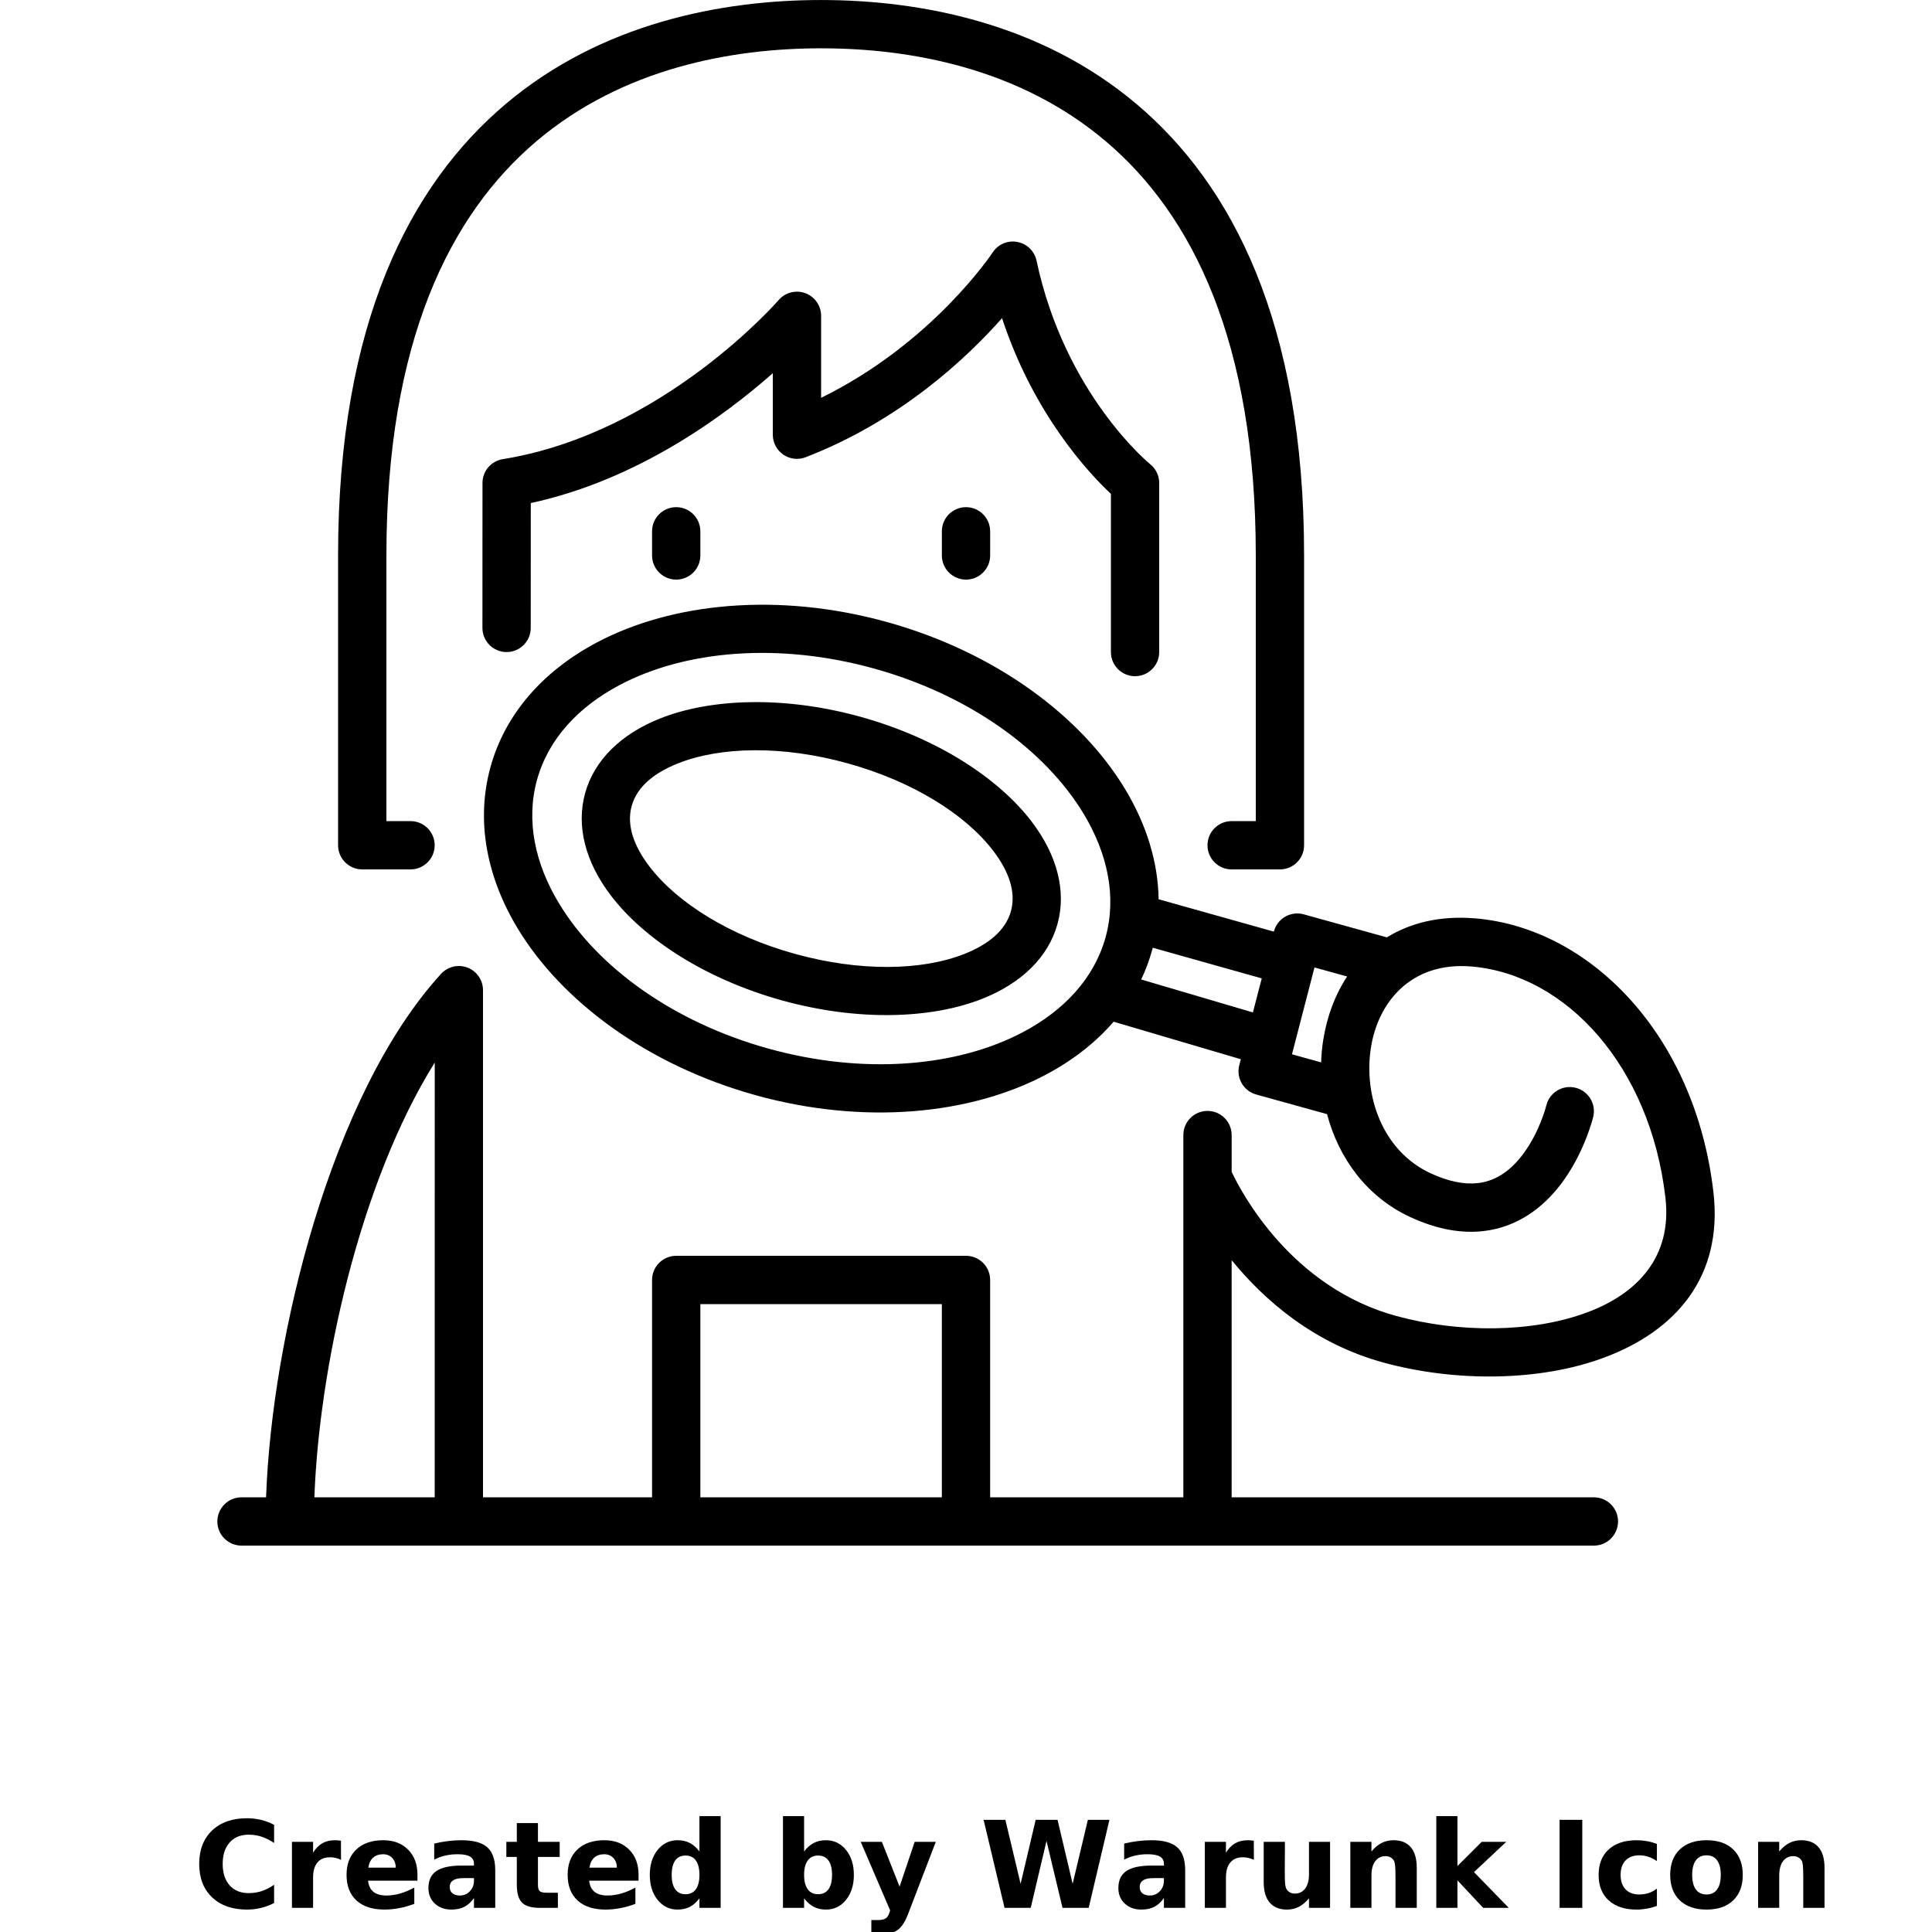<?xml version="1.0" encoding="UTF-8"?>
<svg width="700pt" height="700pt" version="1.1" viewBox="0 0 700 700" xmlns="http://www.w3.org/2000/svg" xmlns:xlink="http://www.w3.org/1999/xlink">
 <defs>
  <symbol id="o" overflow="visible">
   <path d="m29.312-1.75c-1.512 0.781-3.09 1.371-4.734 1.766-1.637 0.406-3.34 0.609-5.109 0.609-5.312 0-9.527-1.484-12.641-4.453-3.106-2.969-4.656-7-4.656-12.094s1.551-9.125 4.656-12.094c3.113-2.969 7.328-4.453 12.641-4.453 1.77 0 3.473 0.199 5.109 0.594 1.645 0.398 3.223 0.992 4.734 1.781v6.594c-1.531-1.039-3.039-1.801-4.516-2.281-1.48-0.488-3.039-0.734-4.672-0.734-2.938 0-5.246 0.945-6.922 2.828-1.68 1.875-2.516 4.465-2.516 7.766 0 3.293 0.836 5.883 2.516 7.766 1.676 1.875 3.984 2.812 6.922 2.812 1.633 0 3.191-0.238 4.672-0.719 1.477-0.488 2.984-1.254 4.516-2.297z"/>
  </symbol>
  <symbol id="c" overflow="visible">
   <path d="m21.453-17.406c-0.68-0.312-1.352-0.539-2.016-0.688-0.656-0.156-1.32-0.234-1.984-0.234-1.969 0-3.484 0.633-4.547 1.891-1.055 1.262-1.578 3.07-1.578 5.422v11.016h-7.656v-23.922h7.656v3.922c0.977-1.562 2.102-2.703 3.375-3.422 1.281-0.719 2.812-1.078 4.594-1.078 0.25 0 0.523 0.012 0.828 0.031 0.301 0.023 0.734 0.07 1.297 0.141z"/>
  </symbol>
  <symbol id="b" overflow="visible">
   <path d="m27.562-12.031v2.188h-17.891c0.188 1.793 0.832 3.137 1.938 4.031 1.113 0.898 2.672 1.344 4.672 1.344 1.602 0 3.25-0.234 4.938-0.703 1.688-0.477 3.422-1.203 5.203-2.172v5.891c-1.805 0.688-3.609 1.203-5.422 1.547-1.812 0.352-3.621 0.531-5.422 0.531-4.336 0-7.703-1.098-10.109-3.297-2.398-2.207-3.594-5.297-3.594-9.266 0-3.906 1.176-6.973 3.531-9.203 2.363-2.238 5.609-3.359 9.734-3.359 3.758 0 6.769 1.137 9.031 3.406 2.258 2.262 3.391 5.281 3.391 9.062zm-7.859-2.531c0-1.457-0.43-2.629-1.281-3.516-0.844-0.895-1.949-1.344-3.312-1.344-1.492 0-2.699 0.418-3.625 1.25-0.918 0.836-1.492 2.039-1.719 3.609z"/>
  </symbol>
  <symbol id="a" overflow="visible">
   <path d="m14.391-10.766c-1.594 0-2.793 0.273-3.594 0.812-0.805 0.543-1.203 1.34-1.203 2.391 0 0.969 0.32 1.73 0.969 2.281 0.645 0.543 1.547 0.812 2.703 0.812 1.438 0 2.644-0.516 3.625-1.547 0.988-1.031 1.484-2.32 1.484-3.875v-0.875zm11.688-2.891v13.656h-7.703v-3.547c-1.031 1.449-2.188 2.508-3.469 3.172s-2.84 1-4.672 1c-2.481 0-4.496-0.723-6.047-2.172-1.543-1.445-2.312-3.32-2.312-5.625 0-2.812 0.961-4.867 2.891-6.172 1.938-1.312 4.969-1.969 9.094-1.969h4.516v-0.609c0-1.207-0.48-2.094-1.438-2.656-0.949-0.562-2.438-0.844-4.469-0.844-1.637 0-3.156 0.168-4.562 0.5-1.406 0.324-2.719 0.812-3.938 1.469v-5.828c1.645-0.406 3.289-0.707 4.938-0.906 1.656-0.207 3.305-0.312 4.953-0.312 4.32 0 7.438 0.855 9.344 2.562 1.914 1.699 2.875 4.461 2.875 8.281z"/>
  </symbol>
  <symbol id="i" overflow="visible">
   <path d="m12.031-30.719v6.797h7.875v5.469h-7.875v10.141c0 1.117 0.219 1.871 0.656 2.266 0.438 0.387 1.312 0.578 2.625 0.578h3.938v5.469h-6.562c-3.023 0-5.164-0.629-6.422-1.891-1.262-1.258-1.891-3.398-1.891-6.422v-10.141h-3.797v-5.469h3.797v-6.797z"/>
  </symbol>
  <symbol id="h" overflow="visible">
   <path d="m19.953-20.422v-12.812h7.688v33.234h-7.688v-3.453c-1.055 1.406-2.215 2.438-3.484 3.094-1.273 0.656-2.742 0.984-4.406 0.984-2.949 0-5.371-1.172-7.266-3.516-1.887-2.344-2.828-5.359-2.828-9.047s0.941-6.703 2.828-9.047c1.895-2.344 4.316-3.516 7.266-3.516 1.656 0 3.117 0.336 4.391 1 1.281 0.656 2.445 1.684 3.5 3.078zm-5.047 15.484c1.645 0 2.894-0.598 3.75-1.797 0.863-1.195 1.297-2.93 1.297-5.203 0-2.281-0.434-4.019-1.297-5.219-0.855-1.195-2.106-1.797-3.75-1.797-1.625 0-2.871 0.602-3.734 1.797-0.855 1.199-1.281 2.938-1.281 5.219 0 2.273 0.426 4.008 1.281 5.203 0.863 1.199 2.109 1.797 3.734 1.797z"/>
  </symbol>
  <symbol id="g" overflow="visible">
   <path d="m16.406-4.938c1.633 0 2.883-0.598 3.75-1.797 0.863-1.195 1.297-2.93 1.297-5.203 0-2.281-0.434-4.019-1.297-5.219-0.867-1.195-2.117-1.797-3.75-1.797-1.637 0-2.891 0.605-3.766 1.812-0.875 1.199-1.312 2.934-1.312 5.203 0 2.262 0.438 3.996 1.312 5.203 0.875 1.199 2.129 1.797 3.766 1.797zm-5.078-15.484c1.051-1.395 2.219-2.422 3.5-3.078 1.281-0.664 2.754-1 4.422-1 2.945 0 5.367 1.172 7.266 3.516 1.895 2.344 2.844 5.359 2.844 9.047s-0.949 6.703-2.844 9.047c-1.898 2.344-4.32 3.516-7.266 3.516-1.668 0-3.141-0.336-4.422-1s-2.449-1.691-3.5-3.078v3.453h-7.656v-33.234h7.656z"/>
  </symbol>
  <symbol id="f" overflow="visible">
   <path d="m0.531-23.922h7.656l6.422 16.234 5.469-16.234h7.656l-10.062 26.188c-1.012 2.664-2.195 4.523-3.547 5.578-1.344 1.062-3.121 1.594-5.328 1.594h-4.422v-5.016h2.391c1.301 0 2.242-0.211 2.828-0.625 0.594-0.406 1.055-1.148 1.391-2.219l0.203-0.656z"/>
  </symbol>
  <symbol id="e" overflow="visible">
   <path d="m1.297-31.891h7.891l5.516 23.172 5.469-23.172h7.922l5.469 23.172 5.516-23.172h7.812l-7.516 31.891h-9.484l-5.797-24.25-5.719 24.25h-9.484z"/>
  </symbol>
  <symbol id="n" overflow="visible">
   <path d="m3.422-9.312v-14.609h7.688v2.391c0 1.293-0.012 2.918-0.031 4.875-0.012 1.961-0.016 3.266-0.016 3.922 0 1.93 0.047 3.312 0.141 4.156 0.102 0.844 0.281 1.461 0.531 1.844 0.312 0.5 0.719 0.887 1.219 1.156 0.508 0.273 1.094 0.406 1.75 0.406 1.594 0 2.844-0.609 3.75-1.828 0.914-1.227 1.375-2.93 1.375-5.109v-11.812h7.641v23.922h-7.641v-3.453c-1.156 1.387-2.383 2.414-3.672 3.078-1.281 0.664-2.699 1-4.25 1-2.773 0-4.883-0.848-6.328-2.547-1.438-1.695-2.156-4.16-2.156-7.391z"/>
  </symbol>
  <symbol id="d" overflow="visible">
   <path d="m27.734-14.562v14.562h-7.703v-11.156c0-2.062-0.047-3.484-0.141-4.266-0.086-0.781-0.242-1.359-0.469-1.734-0.305-0.5-0.711-0.883-1.219-1.156-0.512-0.281-1.094-0.422-1.75-0.422-1.594 0-2.852 0.617-3.766 1.844-0.906 1.23-1.359 2.938-1.359 5.125v11.766h-7.656v-23.922h7.656v3.5c1.145-1.395 2.363-2.422 3.656-3.078 1.301-0.664 2.738-1 4.312-1 2.758 0 4.852 0.852 6.281 2.547 1.438 1.688 2.156 4.152 2.156 7.391z"/>
  </symbol>
  <symbol id="m" overflow="visible">
   <path d="m3.672-33.234h7.656v18.094l8.797-8.781h8.891l-11.688 10.969 12.594 12.953h-9.266l-9.328-9.969v9.969h-7.656z"/>
  </symbol>
  <symbol id="l" overflow="visible">
   <path d="m4.016-31.891h8.219v31.891h-8.219z"/>
  </symbol>
  <symbol id="k" overflow="visible">
   <path d="m23-23.172v6.234c-1.031-0.719-2.074-1.242-3.125-1.578-1.043-0.344-2.125-0.516-3.25-0.516-2.137 0-3.805 0.625-5 1.875-1.188 1.242-1.781 2.981-1.781 5.219 0 2.231 0.594 3.969 1.781 5.219 1.195 1.25 2.863 1.875 5 1.875 1.195 0 2.332-0.176 3.406-0.531 1.07-0.363 2.062-0.895 2.969-1.594v6.266c-1.188 0.438-2.402 0.766-3.641 0.984-1.23 0.227-2.465 0.344-3.703 0.344-4.312 0-7.688-1.109-10.125-3.328s-3.656-5.297-3.656-9.234c0-3.945 1.219-7.023 3.656-9.234 2.438-2.219 5.812-3.328 10.125-3.328 1.25 0 2.484 0.109 3.703 0.328s2.43 0.555 3.641 1z"/>
  </symbol>
  <symbol id="j" overflow="visible">
   <path d="m15.062-19.031c-1.699 0-2.996 0.609-3.891 1.828-0.887 1.219-1.328 2.977-1.328 5.266 0 2.293 0.441 4.047 1.328 5.266 0.895 1.219 2.191 1.828 3.891 1.828 1.664 0 2.938-0.609 3.812-1.828 0.883-1.219 1.328-2.973 1.328-5.266 0-2.289-0.445-4.047-1.328-5.266-0.875-1.219-2.148-1.828-3.812-1.828zm0-5.469c4.113 0 7.328 1.109 9.641 3.328s3.469 5.297 3.469 9.234c0 3.93-1.156 7.008-3.469 9.234-2.312 2.219-5.527 3.328-9.641 3.328-4.137 0-7.371-1.109-9.703-3.328-2.324-2.227-3.484-5.305-3.484-9.234 0-3.938 1.16-7.016 3.484-9.234 2.332-2.219 5.566-3.328 9.703-3.328z"/>
  </symbol>
 </defs>
 <g>
  <path d="m403.48 370.18 46.094 13.598-0.559 2.152c-1.207 4.621 1.523 9.348 6.125 10.625l25.672 7.121c4.148 15.699 14.191 29.875 30.047 37.242 10.219 4.758 19.023 5.965 26.496 5.144 12.477-1.402 21.648-8.523 28.016-16.801 8.699-11.305 11.883-24.605 11.883-24.605 1.137-4.691-1.766-9.434-6.457-10.551-4.688-1.141-9.414 1.75-10.551 6.457 0 0-2.363 9.73-8.75 18.043-3.695 4.793-8.84 9.258-16.082 10.062-4.867 0.539-10.52-0.527-17.168-3.606-17.43-8.121-24.273-28.16-21.527-45.52 2.644-16.73 14.805-31.168 36.402-29.363 34.473 2.887 64.836 36.312 70.297 83.809 2.484 21.523-10.273 34.734-28.246 41.473-20.246 7.578-46.793 7.457-69.141 1.383-38.188-10.359-56.211-44.695-59.781-52.273v-13.316c0-4.828-3.922-8.75-8.75-8.75s-8.75 3.922-8.75 8.75v131.25h-70v-78.75c0-4.828-3.922-8.75-8.75-8.75h-105c-4.828 0-8.75 3.922-8.75 8.75v78.75h-61.25v-183.75c0-3.606-2.223-6.859-5.582-8.156-3.379-1.312-7.191-0.402-9.625 2.258-40.023 43.855-61.371 132.09-63.387 189.65h-8.906c-4.828 0-8.75 3.922-8.75 8.75s3.922 8.75 8.75 8.75h490c4.828 0 8.75-3.922 8.75-8.75s-3.922-8.75-8.75-8.75h-131.25v-85.926c11.602 14.246 29.609 30.207 55.195 37.152 25.812 7.019 56.473 6.879 79.871-1.891 25.688-9.605 43.031-29.082 39.496-59.848-6.578-57.102-44.801-95.777-86.238-99.242-12.898-1.086-23.609 1.645-32.078 6.875l-30.137-8.348c-2.258-0.629-4.688-0.312-6.719 0.859-2.031 1.172-3.5 3.113-4.094 5.391v0.016l-41.758-11.723c-0.191-13.512-4.426-27.125-12.16-39.953-15.945-26.441-46.973-49.598-86.277-60.5-39.305-10.902-77.855-7.035-105.12 7.422-19.32 10.238-33.145 25.742-38.5 45.062-5.356 19.32-1.504 39.727 9.781 58.449 15.941 26.441 46.988 49.613 86.293 60.516 39.305 10.902 77.84 7.016 105.11-7.438 9.695-5.129 18.008-11.586 24.57-19.199zm-245.98 172.32c0-34.281 0-157.5 0.016-157.52-27.543 44.168-41.945 111.28-43.609 157.52zm183.75 0v-70h-87.5v70zm-24.586-300.28c34.492 9.57 62 29.484 75.984 52.672 8.645 14.371 12.004 29.945 7.91 44.75-4.113 14.805-15.016 26.426-29.84 34.281-23.922 12.672-57.766 15.574-92.242 6.019-34.492-9.555-61.984-29.488-75.965-52.676-8.664-14.348-12.023-29.941-7.93-44.746 4.113-14.805 15.016-26.426 29.84-34.281 23.922-12.672 57.766-15.574 92.242-6.019zm171.43 111.58-11.832-3.273-8.152 31.465 10.566 2.926c0.07-2.731 0.336-5.445 0.754-8.105 1.312-8.328 4.199-16.238 8.664-23.012zm-176.28-94.078c-27.668-7.684-54.285-6.703-72.695 0.609-14.211 5.672-23.82 15.141-27.109 27.023-3.309 11.898 0.055 24.953 9.328 37.117 12.004 15.766 34.316 30.309 61.984 37.992 27.668 7.664 54.285 6.703 72.695-0.633 14.211-5.668 23.816-15.117 27.125-27.02 3.289-11.883-0.07-24.953-9.344-37.117-12.004-15.766-34.316-30.309-61.984-37.973zm105.86 83.668c-0.086 0.312-0.176 0.629-0.262 0.926-1.016 3.656-2.328 7.191-3.938 10.57l40.477 11.934 3.203-12.336zm-110.53-66.816c23.418 6.492 42.578 18.375 52.746 31.727 5.512 7.227 8.348 14.77 6.387 21.84-1.957 7.07-8.277 12.059-16.727 15.438-15.578 6.191-38.117 6.508-61.551 0.016-23.414-6.492-42.574-18.375-52.742-31.711-5.496-7.242-8.348-14.785-6.391-21.855 1.961-7.07 8.277-12.059 16.73-15.418 15.594-6.215 38.133-6.527 61.547-0.035zm-158.39 20.93h-8.75v-96.25c0-77.191 22.836-123.41 54.426-150.13 31.289-26.461 70.715-33.617 103.07-33.617s71.785 7.156 103.07 33.617c31.59 26.723 54.426 72.941 54.426 150.13v96.25h-8.75c-4.828 0-8.75 3.922-8.75 8.75s3.922 8.75 8.75 8.75h17.5c4.828 0 8.75-3.922 8.75-8.75v-105c0-84.297-26.145-134.33-60.621-163.48-34.754-29.418-78.434-37.766-114.38-37.766s-79.625 8.348-114.38 37.766c-34.477 29.156-60.621 79.188-60.621 163.48v105c0 4.828 3.922 8.75 8.75 8.75h17.5c4.828 0 8.75-3.922 8.75-8.75s-3.922-8.75-8.75-8.75zm43.539-70 0.02-45.238c38.641-8.328 70.086-31.5 87.691-47.059v22.297c0 2.887 1.418 5.582 3.797 7.211 2.379 1.645 5.406 1.992 8.102 0.945 34.145-13.18 58.172-35.719 71.156-50.383 11.496 34.965 31.605 56.312 39.445 63.664v57.312c0 4.828 3.922 8.75 8.75 8.75s8.75-3.922 8.75-8.75v-61.25c0-2.66-1.207-5.164-3.273-6.824 0 0-30.836-25.043-41.176-73.746-0.734-3.445-3.484-6.125-6.949-6.773-3.481-0.664-7 0.84-8.941 3.797 0 0-21.613 32.812-62.16 52.676v-29.715c0-3.641-2.273-6.91-5.688-8.188-3.414-1.277-7.281-0.301-9.676 2.465 0 0-41.844 48.32-99.98 57.664-4.234 0.684-7.348 4.34-7.348 8.645l-0.02 52.5c0 4.828 3.922 8.75 8.75 8.75 4.832 0 8.75-3.922 8.75-8.75zm148.96-35v8.75c0 4.828 3.922 8.75 8.75 8.75s8.75-3.922 8.75-8.75v-8.75c0-4.828-3.922-8.75-8.75-8.75s-8.75 3.922-8.75 8.75zm-105 0v8.75c0 4.828 3.922 8.75 8.75 8.75s8.75-3.922 8.75-8.75v-8.75c0-4.828-3.922-8.75-8.75-8.75s-8.75 3.922-8.75 8.75z" fill-rule="evenodd"/>
  <use x="70" y="691.25" xlink:href="#o"/>
  <use x="102.109" y="691.25" xlink:href="#c"/>
  <use x="123.684" y="691.25" xlink:href="#b"/>
  <use x="153.355" y="691.25" xlink:href="#a"/>
  <use x="182.879" y="691.25" xlink:href="#i"/>
  <use x="203.793" y="691.25" xlink:href="#b"/>
  <use x="233.465" y="691.25" xlink:href="#h"/>
  <use x="280.012" y="691.25" xlink:href="#g"/>
  <use x="311.328" y="691.25" xlink:href="#f"/>
  <use x="355.078" y="691.25" xlink:href="#e"/>
  <use x="403.336" y="691.25" xlink:href="#a"/>
  <use x="432.859" y="691.25" xlink:href="#c"/>
  <use x="454.438" y="691.25" xlink:href="#n"/>
  <use x="485.582" y="691.25" xlink:href="#d"/>
  <use x="516.727" y="691.25" xlink:href="#m"/>
  <use x="561.055" y="691.25" xlink:href="#l"/>
  <use x="577.332" y="691.25" xlink:href="#k"/>
  <use x="603.266" y="691.25" xlink:href="#j"/>
  <use x="633.324" y="691.25" xlink:href="#d"/>
 </g>
</svg>

